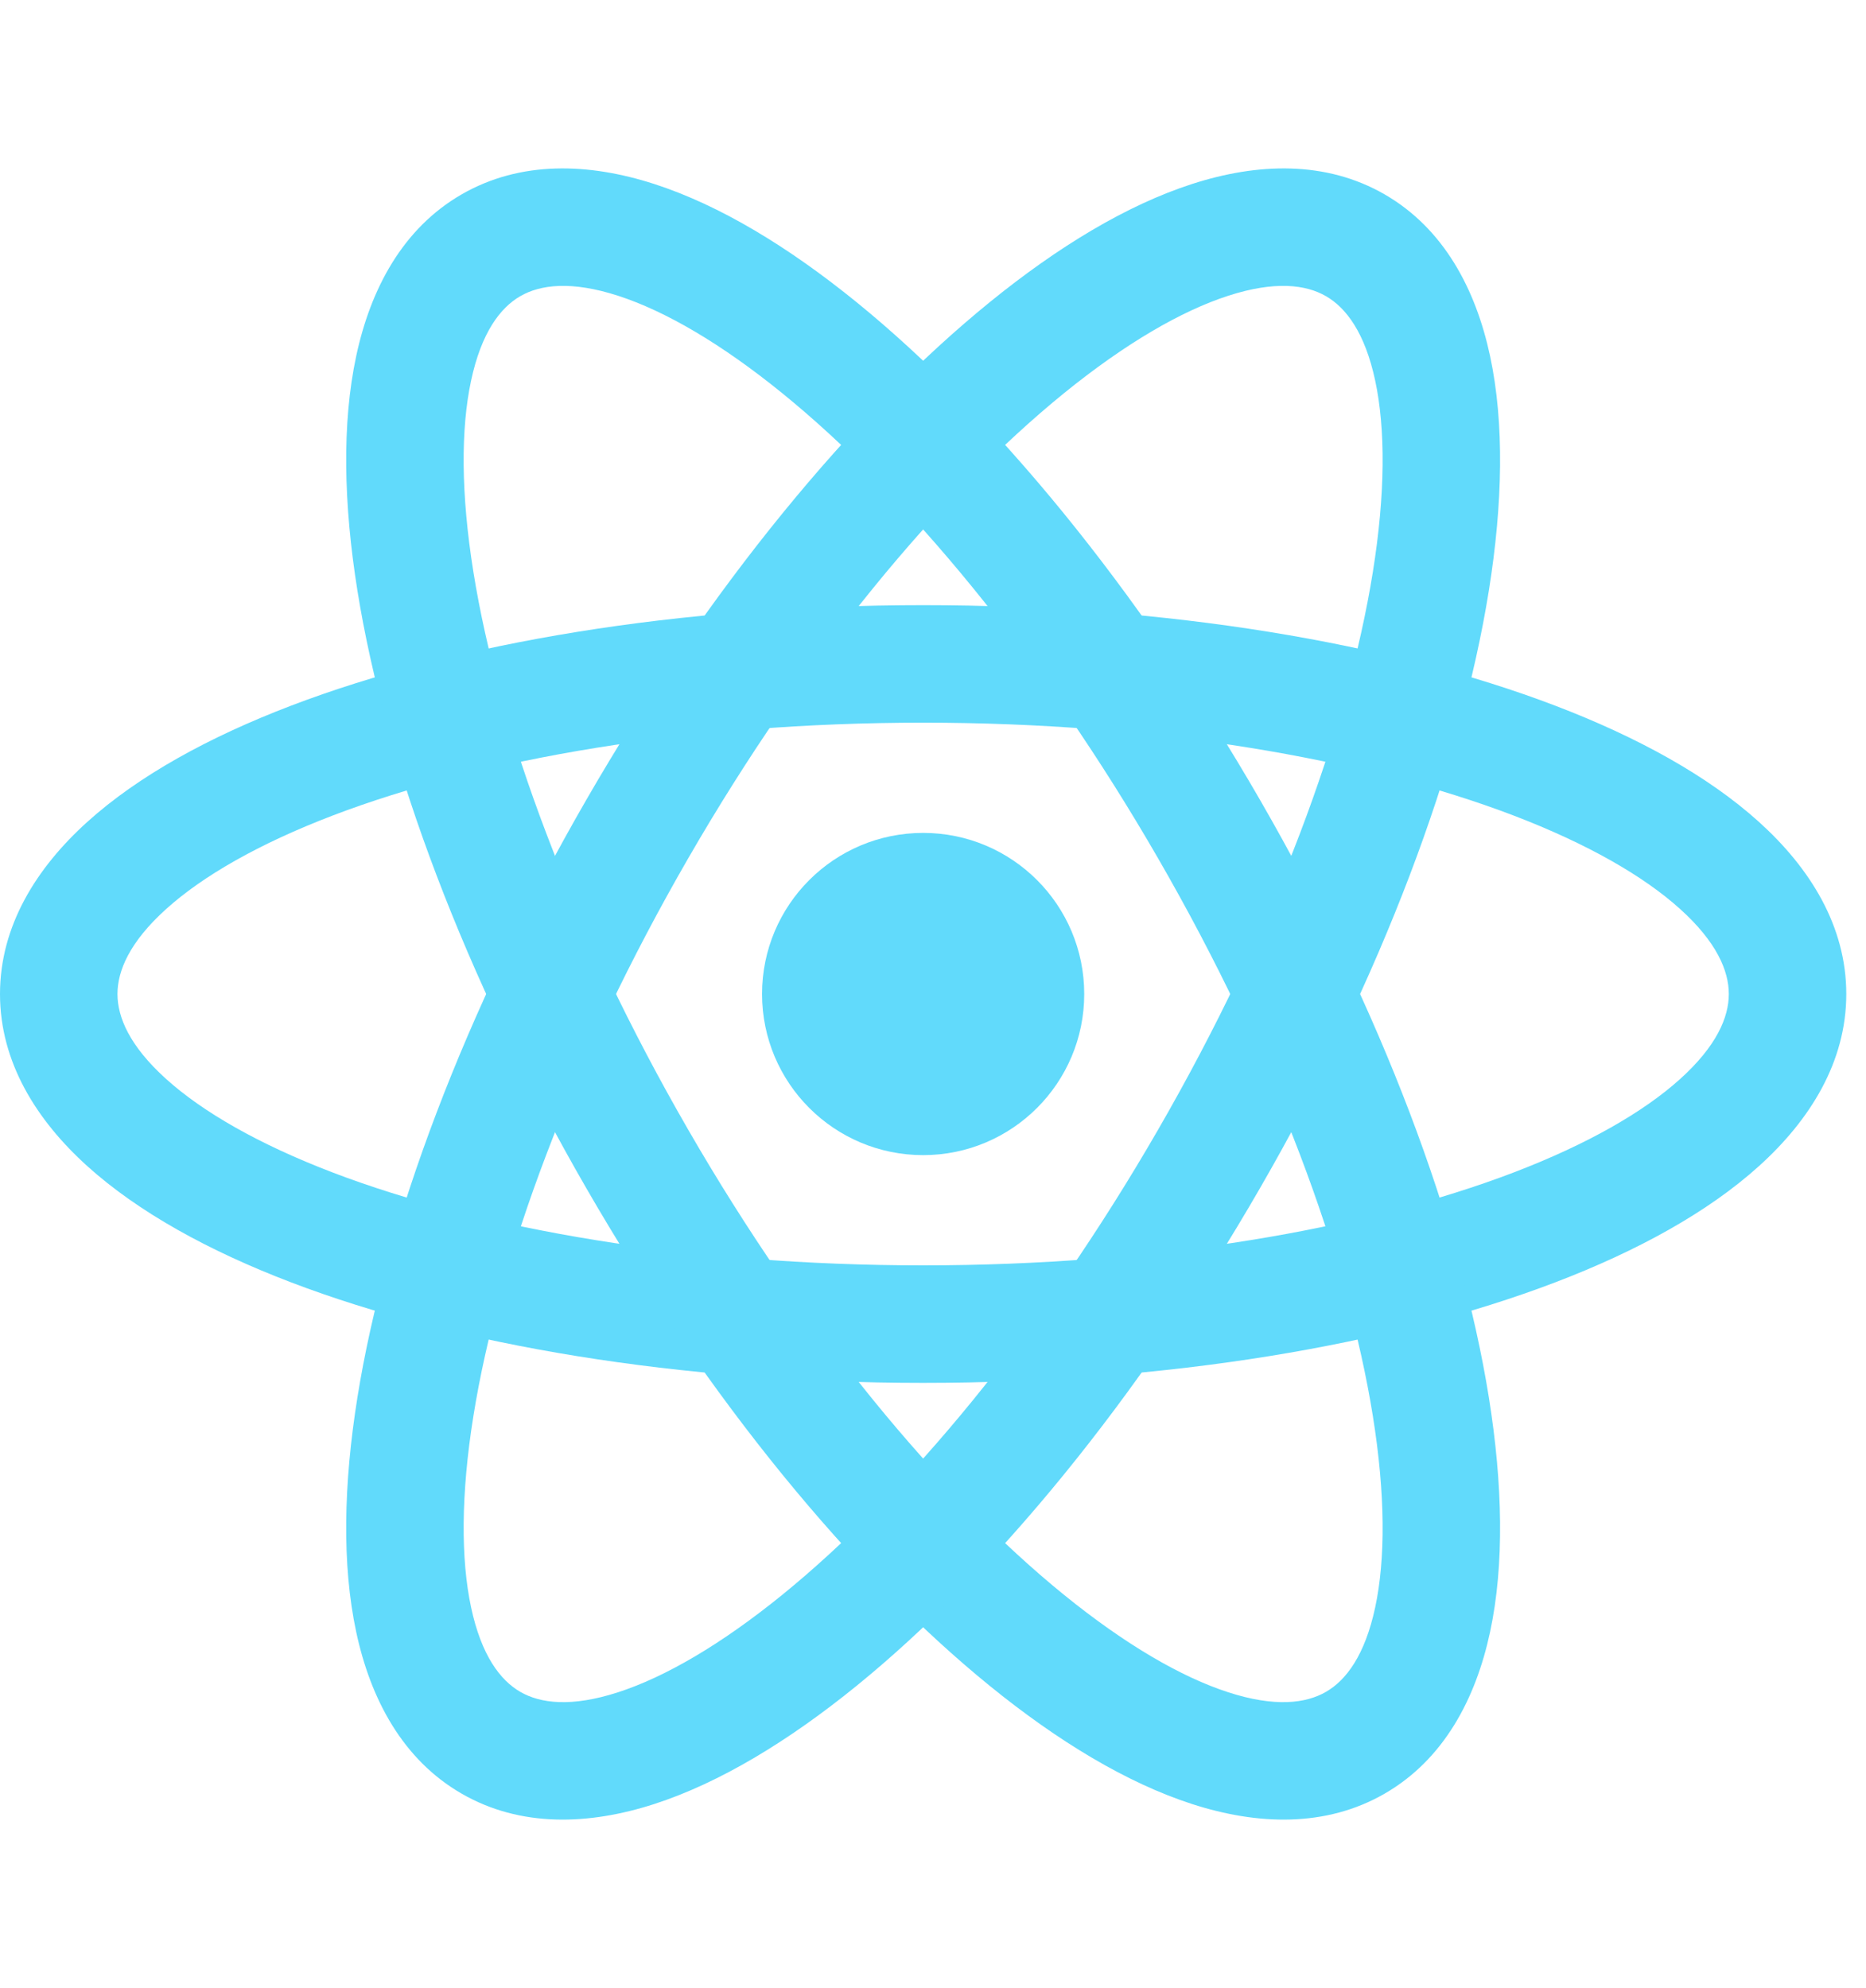 <svg width="46" height="49" viewBox="0 0 46 49" fill="none" xmlns="http://www.w3.org/2000/svg">
<path d="M22.757 28.471C24.95 28.471 26.728 26.693 26.728 24.5C26.728 22.306 24.95 20.529 22.757 20.529C20.564 20.529 18.786 22.306 18.786 24.5C18.786 26.693 20.564 28.471 22.757 28.471Z" fill="#61DAFB"/>
<path fill-rule="evenodd" clip-rule="evenodd" d="M4.093 22.408C3.193 23.22 2.896 23.929 2.896 24.5C2.896 25.071 3.193 25.78 4.093 26.592C4.992 27.404 6.374 28.201 8.206 28.901C11.858 30.295 17.003 31.188 22.757 31.188C28.511 31.188 33.655 30.295 37.308 28.901C39.139 28.201 40.522 27.404 41.421 26.592C42.32 25.78 42.618 25.071 42.618 24.5C42.618 23.929 42.32 23.22 41.421 22.408C40.522 21.596 39.139 20.799 37.308 20.099C33.655 18.705 28.511 17.812 22.757 17.812C17.003 17.812 11.858 18.705 8.206 20.099C6.374 20.799 4.992 21.596 4.093 22.408ZM7.173 17.394C11.232 15.844 16.742 14.916 22.757 14.916C28.771 14.916 34.282 15.844 38.341 17.394C40.366 18.167 42.104 19.123 43.361 20.258C44.619 21.393 45.514 22.824 45.514 24.5C45.514 26.176 44.619 27.607 43.361 28.742C42.104 29.877 40.366 30.833 38.341 31.606C34.282 33.156 28.771 34.084 22.757 34.084C16.742 34.084 11.232 33.156 7.173 31.606C5.148 30.833 3.41 29.877 2.152 28.742C0.895 27.607 0 26.176 0 24.5C0 22.824 0.895 21.393 2.152 20.258C3.41 19.123 5.148 18.167 7.173 17.394Z" fill="#61DAFB"/>
<path fill-rule="evenodd" clip-rule="evenodd" d="M15.237 7.29C14.084 6.917 13.321 7.014 12.826 7.3C12.332 7.585 11.866 8.198 11.613 9.382C11.359 10.567 11.36 12.163 11.67 14.098C12.289 17.959 14.088 22.861 16.965 27.844C19.842 32.827 23.187 36.836 26.221 39.302C27.743 40.538 29.125 41.337 30.277 41.71C31.43 42.083 32.193 41.986 32.687 41.7C33.182 41.415 33.647 40.802 33.901 39.617C34.154 38.433 34.154 36.837 33.843 34.901C33.225 31.041 31.426 26.139 28.549 21.156C25.672 16.173 22.326 12.164 19.292 9.698C17.771 8.462 16.389 7.663 15.237 7.29ZM21.119 7.451C24.491 10.191 28.049 14.499 31.057 19.708C34.064 24.917 36.015 30.153 36.703 34.443C37.045 36.583 37.087 38.567 36.733 40.223C36.378 41.88 35.587 43.37 34.135 44.208C32.684 45.046 30.997 44.986 29.386 44.465C27.774 43.943 26.077 42.916 24.395 41.549C21.023 38.809 17.464 34.501 14.457 29.292C11.45 24.083 9.498 18.847 8.811 14.557C8.468 12.417 8.427 10.433 8.781 8.777C9.135 7.12 9.927 5.63 11.378 4.792C12.83 3.954 14.516 4.014 16.128 4.535C17.74 5.056 19.437 6.084 21.119 7.451Z" fill="#61DAFB"/>
<path fill-rule="evenodd" clip-rule="evenodd" d="M33.901 9.382C33.648 8.198 33.182 7.585 32.687 7.3C32.193 7.014 31.43 6.917 30.277 7.29C29.125 7.663 27.743 8.462 26.221 9.698C23.187 12.164 19.842 16.173 16.965 21.156C14.088 26.139 12.289 31.041 11.67 34.901C11.36 36.837 11.36 38.433 11.613 39.617C11.866 40.802 12.332 41.415 12.826 41.7C13.321 41.986 14.084 42.083 15.237 41.71C16.389 41.337 17.771 40.538 19.292 39.302C22.326 36.836 25.672 32.827 28.549 27.844C31.426 22.861 33.225 17.959 33.843 14.098C34.154 12.163 34.154 10.567 33.901 9.382ZM36.703 14.556C36.015 18.847 34.064 24.083 31.057 29.292C28.05 34.501 24.491 38.809 21.119 41.549C19.437 42.916 17.74 43.943 16.128 44.465C14.516 44.986 12.83 45.046 11.379 44.208C9.927 43.37 9.135 41.88 8.781 40.223C8.427 38.567 8.468 36.583 8.811 34.443C9.498 30.153 11.45 24.917 14.457 19.708C17.464 14.499 21.023 10.191 24.395 7.451C26.077 6.084 27.774 5.056 29.386 4.535C30.997 4.014 32.684 3.954 34.135 4.792C35.587 5.63 36.378 7.12 36.733 8.777C37.087 10.433 37.045 12.416 36.703 14.556Z" fill="#61DAFB"/>
</svg>

